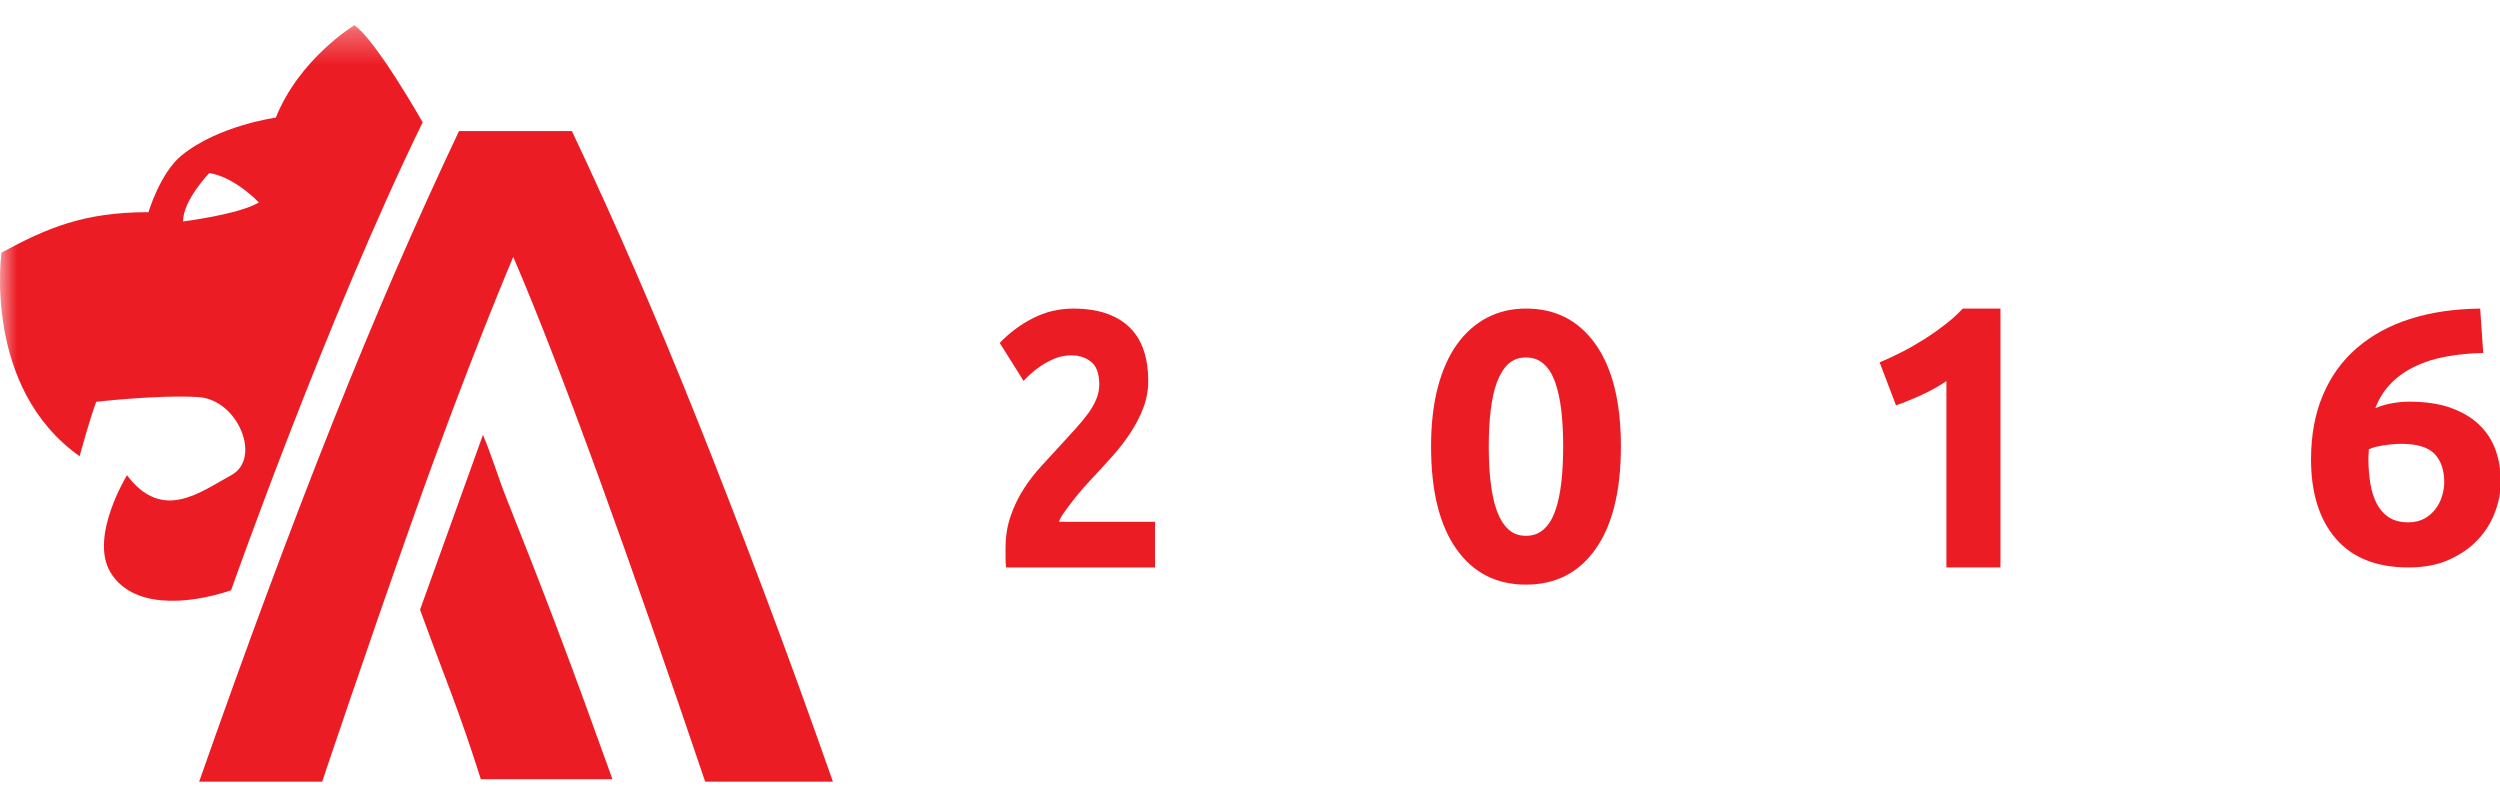 <?xml version="1.0" encoding="UTF-8" standalone="no"?>
<svg width="75px" height="24px" viewBox="0 0 75 24" version="1.1" xmlns="http://www.w3.org/2000/svg" xmlns:xlink="http://www.w3.org/1999/xlink" xmlns:sketch="http://www.bohemiancoding.com/sketch/ns">
    <!-- Generator: Sketch 3.5.1 (25234) - http://www.bohemiancoding.com/sketch -->
    <title>Page 1</title>
    <desc>Created with Sketch.</desc>
    <defs>
        <path id="path-1" d="M0,0.307 L75.025,0.307 L75.025,23 L0,23"></path>
    </defs>
    <g id="Home" stroke="none" stroke-width="1" fill="none" fill-rule="evenodd" sketch:type="MSPage">
        <g id="Page-1" sketch:type="MSLayerGroup" transform="translate(0, 0.451)">
            <path d="M34.447,10.976 C34.447,11.253 34.399,11.52 34.303,11.775 C34.206,12.032 34.08,12.277 33.926,12.514 C33.771,12.751 33.597,12.98 33.403,13.199 C33.21,13.418 33.02,13.626 32.833,13.824 C32.737,13.926 32.633,14.04 32.518,14.167 C32.407,14.296 32.299,14.425 32.196,14.557 C32.092,14.688 32.001,14.81 31.921,14.924 C31.84,15.037 31.79,15.13 31.769,15.204 L34.65,15.204 L34.65,16.572 L30.185,16.572 C30.172,16.492 30.166,16.389 30.166,16.266 L30.166,16.002 C30.166,15.652 30.216,15.33 30.316,15.038 C30.416,14.747 30.546,14.474 30.707,14.223 C30.869,13.971 31.051,13.736 31.253,13.517 C31.456,13.298 31.657,13.079 31.857,12.86 C32.012,12.692 32.156,12.533 32.292,12.382 C32.426,12.233 32.547,12.087 32.649,11.946 C32.753,11.802 32.833,11.661 32.891,11.519 C32.949,11.376 32.978,11.231 32.978,11.086 C32.978,10.765 32.898,10.538 32.737,10.407 C32.576,10.275 32.376,10.209 32.138,10.209 C31.964,10.209 31.801,10.242 31.649,10.302 C31.498,10.365 31.359,10.438 31.233,10.522 C31.108,10.607 31,10.69 30.91,10.774 C30.82,10.857 30.752,10.926 30.707,10.976 L29.992,9.837 C30.276,9.539 30.605,9.29 30.983,9.098 C31.359,8.905 31.763,8.807 32.196,8.807 C32.588,8.807 32.926,8.858 33.21,8.96 C33.494,9.062 33.728,9.206 33.911,9.393 C34.093,9.58 34.23,9.806 34.316,10.073 C34.404,10.34 34.447,10.64 34.447,10.976" id="Fill-1" fill="#EC1C24" sketch:type="MSShapeGroup"></path>
            <path d="M48.627,12.942 C48.627,14.278 48.373,15.303 47.868,16.018 C47.364,16.732 46.667,17.088 45.779,17.088 C44.891,17.088 44.194,16.732 43.69,16.018 C43.185,15.303 42.932,14.278 42.932,12.942 C42.932,12.277 42.998,11.69 43.132,11.178 C43.264,10.667 43.456,10.235 43.706,9.883 C43.958,9.533 44.258,9.265 44.606,9.082 C44.956,8.898 45.346,8.806 45.779,8.806 C46.667,8.806 47.364,9.164 47.868,9.879 C48.373,10.592 48.627,11.613 48.627,12.942 M46.895,12.942 C46.895,12.546 46.876,12.184 46.839,11.86 C46.8,11.535 46.739,11.255 46.656,11.018 C46.572,10.781 46.459,10.598 46.313,10.467 C46.17,10.338 45.99,10.273 45.779,10.273 C45.566,10.273 45.391,10.338 45.249,10.467 C45.108,10.598 44.996,10.781 44.907,11.018 C44.822,11.255 44.758,11.535 44.721,11.86 C44.681,12.184 44.663,12.546 44.663,12.942 C44.663,13.339 44.681,13.703 44.721,14.031 C44.758,14.359 44.822,14.641 44.907,14.878 C44.996,15.115 45.108,15.297 45.249,15.427 C45.391,15.558 45.566,15.623 45.779,15.623 C45.99,15.623 46.17,15.558 46.313,15.427 C46.459,15.297 46.572,15.115 46.656,14.878 C46.739,14.641 46.8,14.359 46.839,14.031 C46.876,13.703 46.895,13.339 46.895,12.942" id="Fill-3" fill="#EC1C24" sketch:type="MSShapeGroup"></path>
            <path d="M56.389,10.42 C56.601,10.332 56.82,10.229 57.048,10.113 C57.278,9.998 57.499,9.869 57.718,9.732 C57.936,9.594 58.144,9.448 58.343,9.294 C58.542,9.142 58.722,8.98 58.882,8.807 L60.014,8.807 L60.014,16.571 L58.392,16.571 L58.392,10.981 C58.174,11.13 57.931,11.267 57.663,11.39 C57.396,11.514 57.134,11.619 56.88,11.709 L56.389,10.42" id="Fill-5" fill="#EC1C24" sketch:type="MSShapeGroup"></path>
            <path d="M72.27,11.599 C72.767,11.599 73.19,11.662 73.539,11.79 C73.887,11.917 74.171,12.089 74.392,12.308 C74.615,12.526 74.775,12.78 74.875,13.072 C74.975,13.363 75.025,13.671 75.025,13.998 C75.025,14.29 74.969,14.587 74.858,14.892 C74.747,15.198 74.579,15.475 74.353,15.721 C74.126,15.968 73.84,16.171 73.492,16.331 C73.145,16.492 72.732,16.572 72.257,16.572 C71.301,16.572 70.574,16.286 70.077,15.71 C69.58,15.136 69.331,14.343 69.331,13.333 C69.331,12.607 69.449,11.962 69.687,11.403 C69.923,10.843 70.261,10.372 70.703,9.992 C71.143,9.61 71.674,9.318 72.297,9.119 C72.922,8.918 73.624,8.815 74.405,8.807 C74.419,9.033 74.434,9.253 74.451,9.468 C74.465,9.683 74.482,9.905 74.497,10.138 C74.106,10.146 73.741,10.18 73.4,10.243 C73.059,10.304 72.749,10.399 72.47,10.532 C72.191,10.662 71.948,10.83 71.741,11.038 C71.535,11.245 71.374,11.497 71.259,11.795 C71.427,11.723 71.599,11.672 71.776,11.644 C71.953,11.614 72.117,11.599 72.27,11.599 M72.051,12.864 C71.883,12.864 71.703,12.879 71.512,12.908 C71.321,12.937 71.171,12.977 71.064,13.028 C71.064,13.057 71.062,13.101 71.059,13.16 C71.055,13.216 71.052,13.267 71.052,13.312 C71.052,13.573 71.073,13.82 71.11,14.053 C71.148,14.286 71.213,14.489 71.305,14.663 C71.397,14.837 71.52,14.974 71.673,15.073 C71.825,15.17 72.017,15.219 72.247,15.219 C72.437,15.219 72.599,15.18 72.735,15.105 C72.869,15.029 72.979,14.933 73.067,14.816 C73.155,14.701 73.22,14.571 73.262,14.429 C73.304,14.287 73.327,14.152 73.327,14.021 C73.327,13.65 73.229,13.364 73.034,13.163 C72.838,12.964 72.51,12.864 72.051,12.864" id="Fill-7" fill="#ED1C24" sketch:type="MSShapeGroup"></path>
            <path d="M15.397,7.255 C15.397,7.255 14.053,10.409 12.41,15.042 C10.975,19.084 9.665,23 9.665,23 L5.974,23 C6.706,20.917 7.4,18.991 8.057,17.227 C8.714,15.462 9.356,13.79 9.984,12.212 C10.613,10.635 11.237,9.133 11.855,7.705 C12.475,6.279 13.113,4.871 13.77,3.481 L17.157,3.481 C17.814,4.871 18.453,6.279 19.072,7.705 C19.692,9.133 20.316,10.635 20.946,12.212 C21.575,13.79 22.222,15.462 22.889,17.227 C23.556,18.991 24.255,20.917 24.988,23 L21.156,23 C18.95,16.484 16.842,10.608 15.397,7.255" id="Fill-9" fill="#EC1C24" sketch:type="MSShapeGroup"></path>
            <path d="M14.425,22.925 L18.374,22.925 C17.804,21.338 17.259,19.84 16.738,18.464 C16.218,17.087 15.714,15.805 15.223,14.574 C14.931,13.843 14.778,13.283 14.489,12.593 L12.601,17.841 C13.38,19.976 13.754,20.81 14.425,22.925" id="Fill-11" fill="#EC1C24" sketch:type="MSShapeGroup"></path>
            <g id="Group-15">
                <mask id="mask-2" sketch:name="Clip 14" fill="white">
                    <use xlink:href="#path-1"></use>
                </mask>
                <g id="Clip-14"></g>
                <path d="M5.492,6.192 C5.487,5.556 6.28,4.739 6.28,4.739 C7.062,4.87 7.766,5.623 7.766,5.623 C7.165,5.984 5.492,6.192 5.492,6.192 M10.631,0.307 C10.631,0.307 8.985,1.301 8.275,3.077 C8.275,3.077 6.544,3.314 5.445,4.214 C4.803,4.739 4.454,5.914 4.454,5.914 C2.498,5.914 1.412,6.392 0.045,7.126 C0.045,7.126 -0.524,11.177 2.389,13.236 C2.389,13.236 2.674,12.171 2.887,11.603 C2.887,11.603 4.734,11.39 5.942,11.46 C7.149,11.532 7.86,13.308 6.937,13.805 C6.013,14.303 4.876,15.226 3.81,13.805 C3.81,13.805 2.674,15.651 3.313,16.718 C3.953,17.784 5.563,17.715 6.932,17.258 C6.932,17.258 9.822,9.065 12.68,3.218 C12.68,3.218 11.27,0.733 10.631,0.307" id="Fill-13" fill="#EC1C24" sketch:type="MSShapeGroup" mask="url(#mask-2)"></path>
            </g>
        </g>
    </g>
</svg>